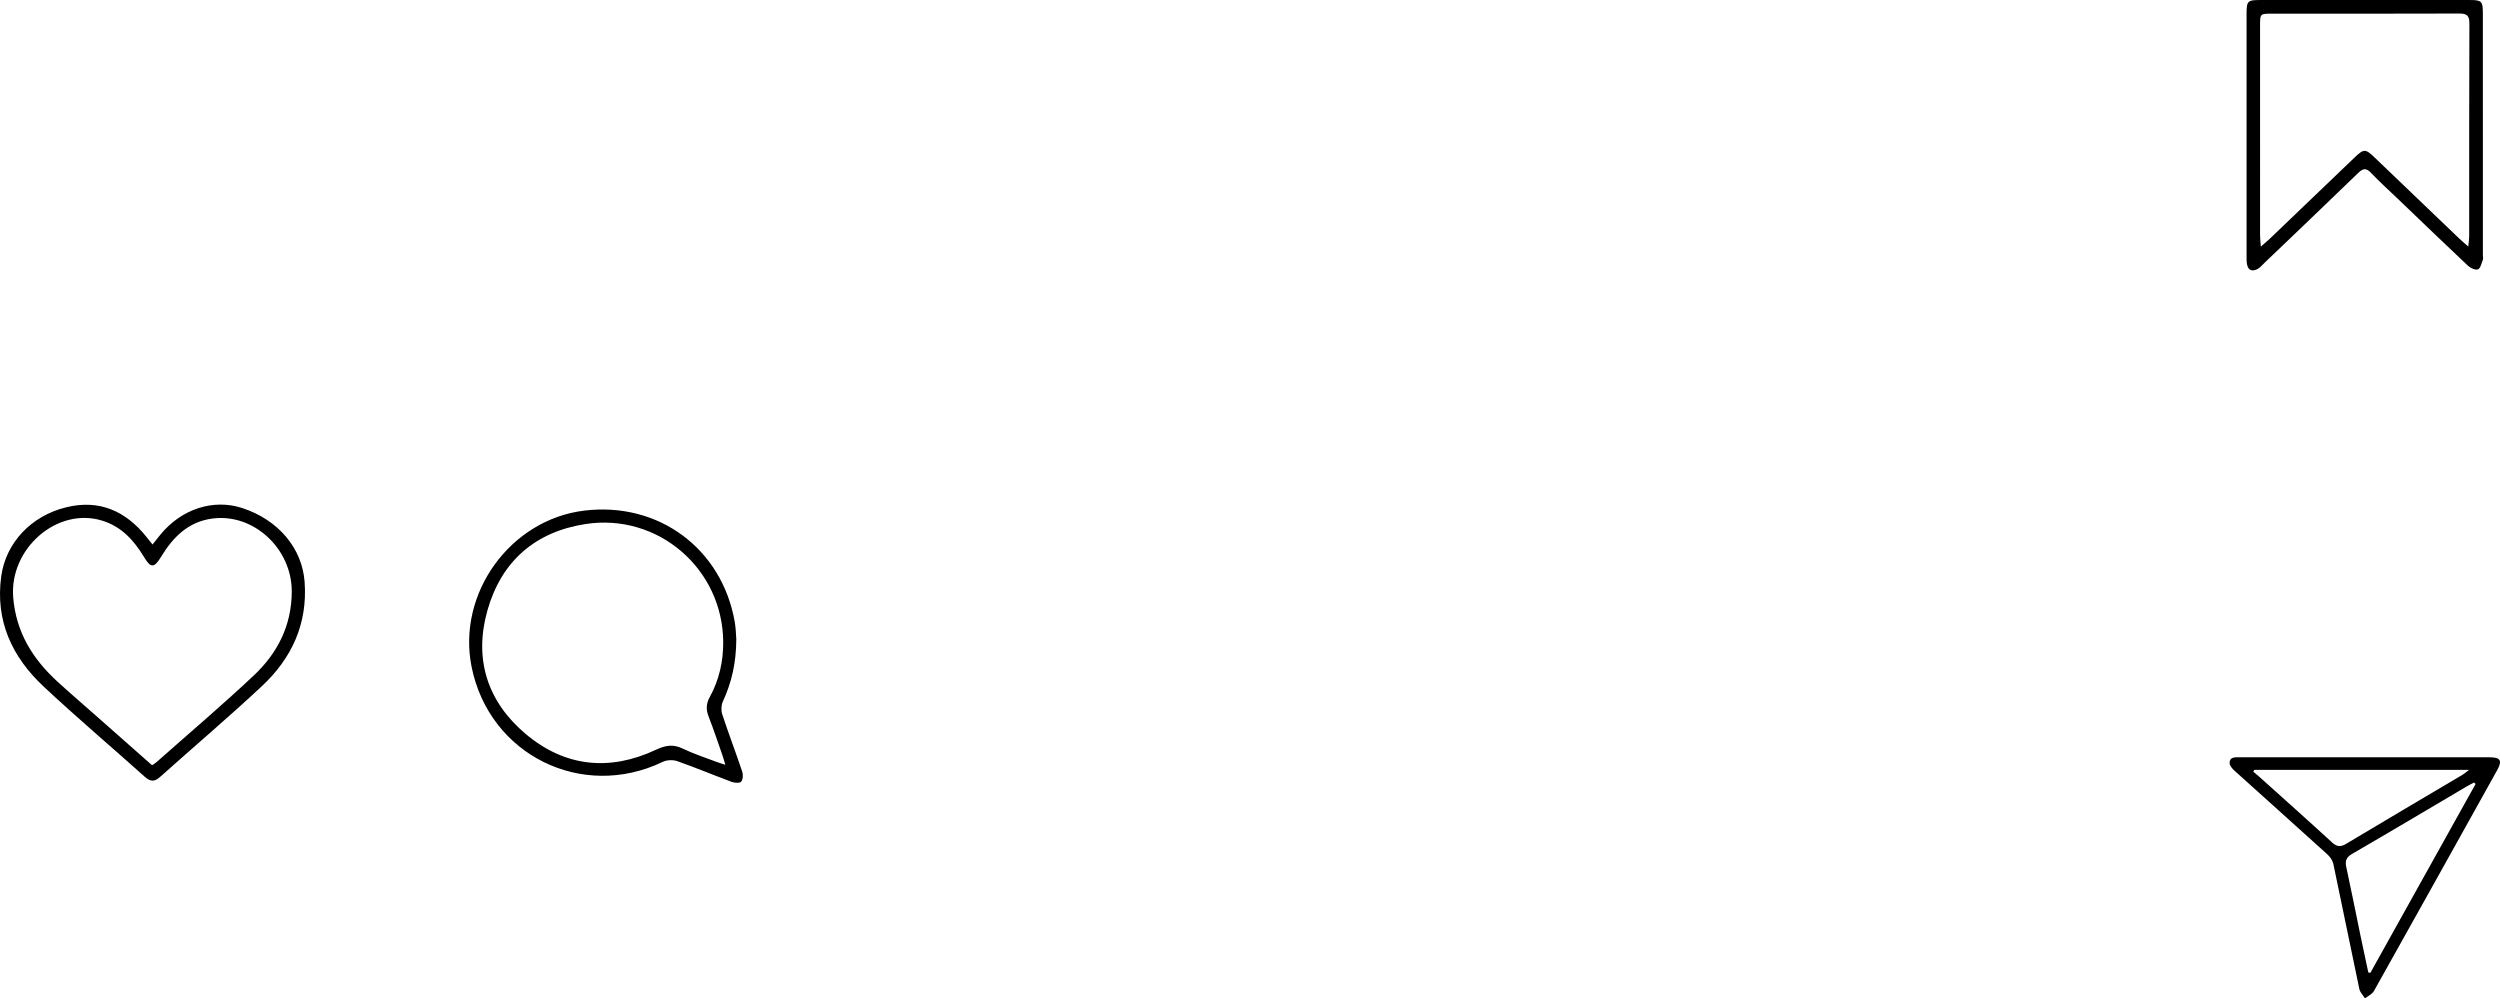 <?xml version="1.0" encoding="UTF-8"?>
<svg id="Camada_1" data-name="Camada 1" xmlns="http://www.w3.org/2000/svg" viewBox="0 0 4733.89 1890.49">
  <defs>
    <style>
      .cls-1 {
        fill: #000;
        stroke-width: 0px;
      }
    </style>
  </defs>
  <path class="cls-1" d="M4478.48,1433.93c78.35,0,156.69-.03,235.04.02,21.71.01,25.21,6.12,14.55,25.27-77.52,139.19-154.98,278.4-232.92,417.35-3.33,5.93-11.17,9.33-16.91,13.91-3.67-5.92-9.35-11.42-10.71-17.83-16.66-78.81-32.5-157.79-49.19-236.59-1.41-6.66-6.23-13.63-11.4-18.32-58.34-52.91-117.11-105.34-175.54-158.14-4.2-3.8-9.18-9.34-9.47-14.32-.65-11.16,8.52-11.4,17-11.39,50.72.07,101.45.03,152.17.02,29.13,0,58.26,0,87.39,0ZM4687.63,1484.55c-.96-.94-1.92-1.88-2.88-2.82-4.32,2.29-8.73,4.41-12.93,6.89-72.62,42.83-145.05,85.99-217.99,128.27-11.33,6.57-13.53,13.41-10.94,25.31,9.37,43.03,17.86,86.26,26.79,129.39,4.82,23.29,9.88,46.54,14.83,69.8,1.31.24,2.62.48,3.92.71,66.4-119.19,132.81-238.37,199.21-357.56ZM4268.52,1457.74c-.57,1.21-1.14,2.42-1.72,3.62,3.44,2.87,6.97,5.62,10.29,8.61,46.27,41.58,92.76,82.93,138.57,125.01,9.39,8.62,16.25,9.23,27.14,2.7,73.13-43.88,146.68-87.06,220.05-130.55,3.47-2.06,6.51-4.84,12.56-9.4h-406.89Z"/>
  <path class="cls-1" d="M4701.47,255.64c.01,75.56.01,151.11.01,226.67,0,3.41.89,7.16-.23,10.16-2.38,6.39-4.55,15.94-9.16,17.58-4.95,1.76-14.15-2.44-18.84-6.85-44.76-42.07-88.96-84.73-133.32-127.23-16.84-16.13-34.27-31.71-50.26-48.64-9.6-10.16-15.57-8.31-24.72.57-58.81,57.01-118.12,113.49-177.3,170.12-4.1,3.93-7.85,8.69-12.72,11.27-9.89,5.23-17.95,3.26-20.12-9.1-.97-5.54-.81-11.32-.81-16.99-.04-152.24-.05-304.48,0-456.73,0-24.62,1.83-26.44,25.91-26.44,132.12-.04,264.23-.04,396.35,0,23.03,0,25.15,2.09,25.17,25.55.08,76.69.03,153.37.04,230.06ZM4281.02,466.94c7.56-6.6,12.26-10.4,16.62-14.57,53.42-51.11,106.8-102.27,160.16-153.44,18.28-17.53,21.05-17.59,38.82-.56,52.97,50.76,105.94,101.52,158.96,152.23,5.03,4.81,10.38,9.29,18.21,16.25.88-9.19,1.75-14.07,1.76-18.95.07-134.62-.2-269.24.38-403.86.07-16.01-6.26-18.47-20.2-18.42-117.86.44-235.73.24-353.6.25-22.38,0-22.56.04-22.57,22.38-.06,132.35-.05,264.7.01,397.04,0,5.94.77,11.88,1.45,21.63Z"/>
  <path class="cls-1" d="M288.79,1031.07c6.13-7.67,10.49-13.25,14.96-18.72,39.74-48.61,100.27-68.26,154.97-50.34,68.87,22.57,113.48,76.5,118.1,139.91,5.78,79.42-24.36,144.5-80.82,197.25-63.07,58.93-128.98,114.84-193.35,172.4-10.44,9.34-18.25,8.46-28.35-.57-63.93-57.23-129.47-112.73-192.08-171.35-59.64-55.84-91.35-124.4-79.92-208.21,8.62-63.16,56.12-114.65,123.65-131.01,62.32-15.1,112.23,7.29,151.42,56.29,3.37,4.22,6.73,8.45,11.41,14.33ZM287.9,1449c3.32-2.23,5.75-3.5,7.74-5.25,61.77-54.7,124.74-108.13,184.82-164.63,45.06-42.37,71.8-94.54,72-158.93.25-81.03-71.99-148.78-150.53-138.26-45.56,6.1-74.31,35.17-96.85,72.28-13.27,21.84-19.53,21.91-32.46.43-18.9-31.41-42.57-57.48-78.98-68.75-85.6-26.49-176.29,53.32-168.62,145.58,5.47,65.75,36.73,116.09,83.59,159.03,25.54,23.41,51.88,45.95,77.85,68.89,33.73,29.79,67.45,59.58,101.45,89.62Z"/>
  <path class="cls-1" d="M1394.23,1210.48c-.24,45.03-8.92,81.99-25.29,117.47-3.22,6.98-3.83,17.09-1.43,24.38,11.98,36.45,25.7,72.33,37.92,108.71,1.93,5.75,1.49,14.76-1.92,18.99-2.48,3.08-12.35,2.58-17.77.58-34.52-12.78-68.49-27.07-103.19-39.28-8.09-2.85-19.71-2.47-27.39,1.23-153.17,73.75-328.66-13.11-362.17-179.8-27.95-139.06,73.26-279.14,213.83-295.95,140.13-16.75,259.91,71.71,284.41,210.4,2.28,12.91,2.38,26.21,2.98,33.29ZM1373.49,1448.21c-2.44-8.05-3.77-13.13-5.51-18.08-8.54-24.33-16.63-48.85-26.02-72.86-5.19-13.26-5.09-24.51,2.02-37.4,17.85-32.36,25.73-67.83,25.47-104.53-1-138.38-123.38-244.13-260.57-223.08-95.47,14.65-159.38,70.47-185.73,162.98-26.22,92.07-.77,173.01,72.19,234.48,74.21,62.53,158.82,71.23,246.8,29.97,18.12-8.5,32.51-10.99,50.68-2.19,20.21,9.79,41.84,16.7,62.89,24.76,4.86,1.86,9.89,3.31,17.79,5.93Z"/>
</svg>